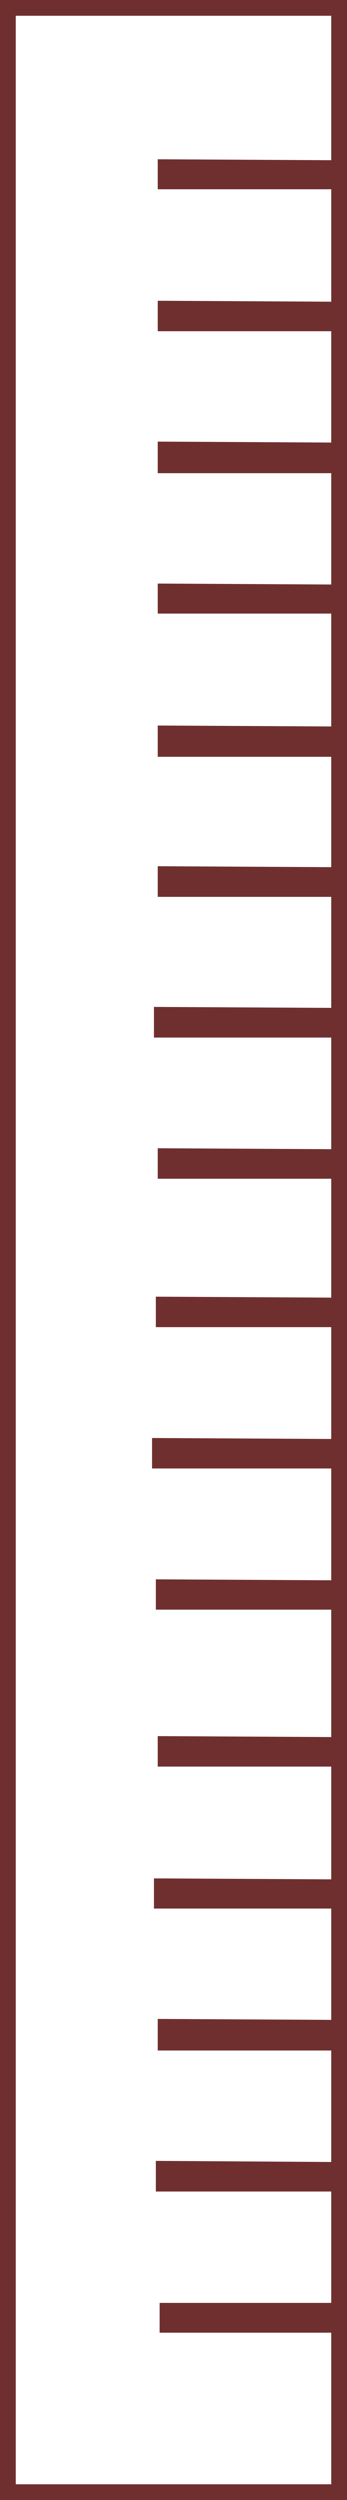 <svg id="RegleFin" xmlns="http://www.w3.org/2000/svg" viewBox="0 0 22 158.5"><defs><style>.cls-1{fill:none;stroke:#702f2f;stroke-miterlimit:10;}</style>
</defs>
<title>RegleFin</title>
<path id="Trace" class="cls-1" 
d="M10.62,146.89V146L21.5,146V129h-11V128l11,.06V111h-11v-.93l11,.06V73.73h-11V72.8l11,.06v-17h-11v-.94l11,.06v-8h-11V46l11,.06V37.9h-11V37l11,.06V29h-11V28l11,.06V20h-11v-.93l11,.06V11h-11V10.1l11,.06V0H.5V157.5h21V146.89Zm10.76-45.84h-11v-.92l11,.06Zm0-18.78v.87h-11v-.93ZM10.26,63.84l11,.06v.88h-11Zm-.12,27.33,11,.06v.87h-11Zm.12,27.92,11,.06V120h-11ZM10.38,137l11,.07v.87h-11Z" 
transform="translate(0 0.5)"/>
</svg>